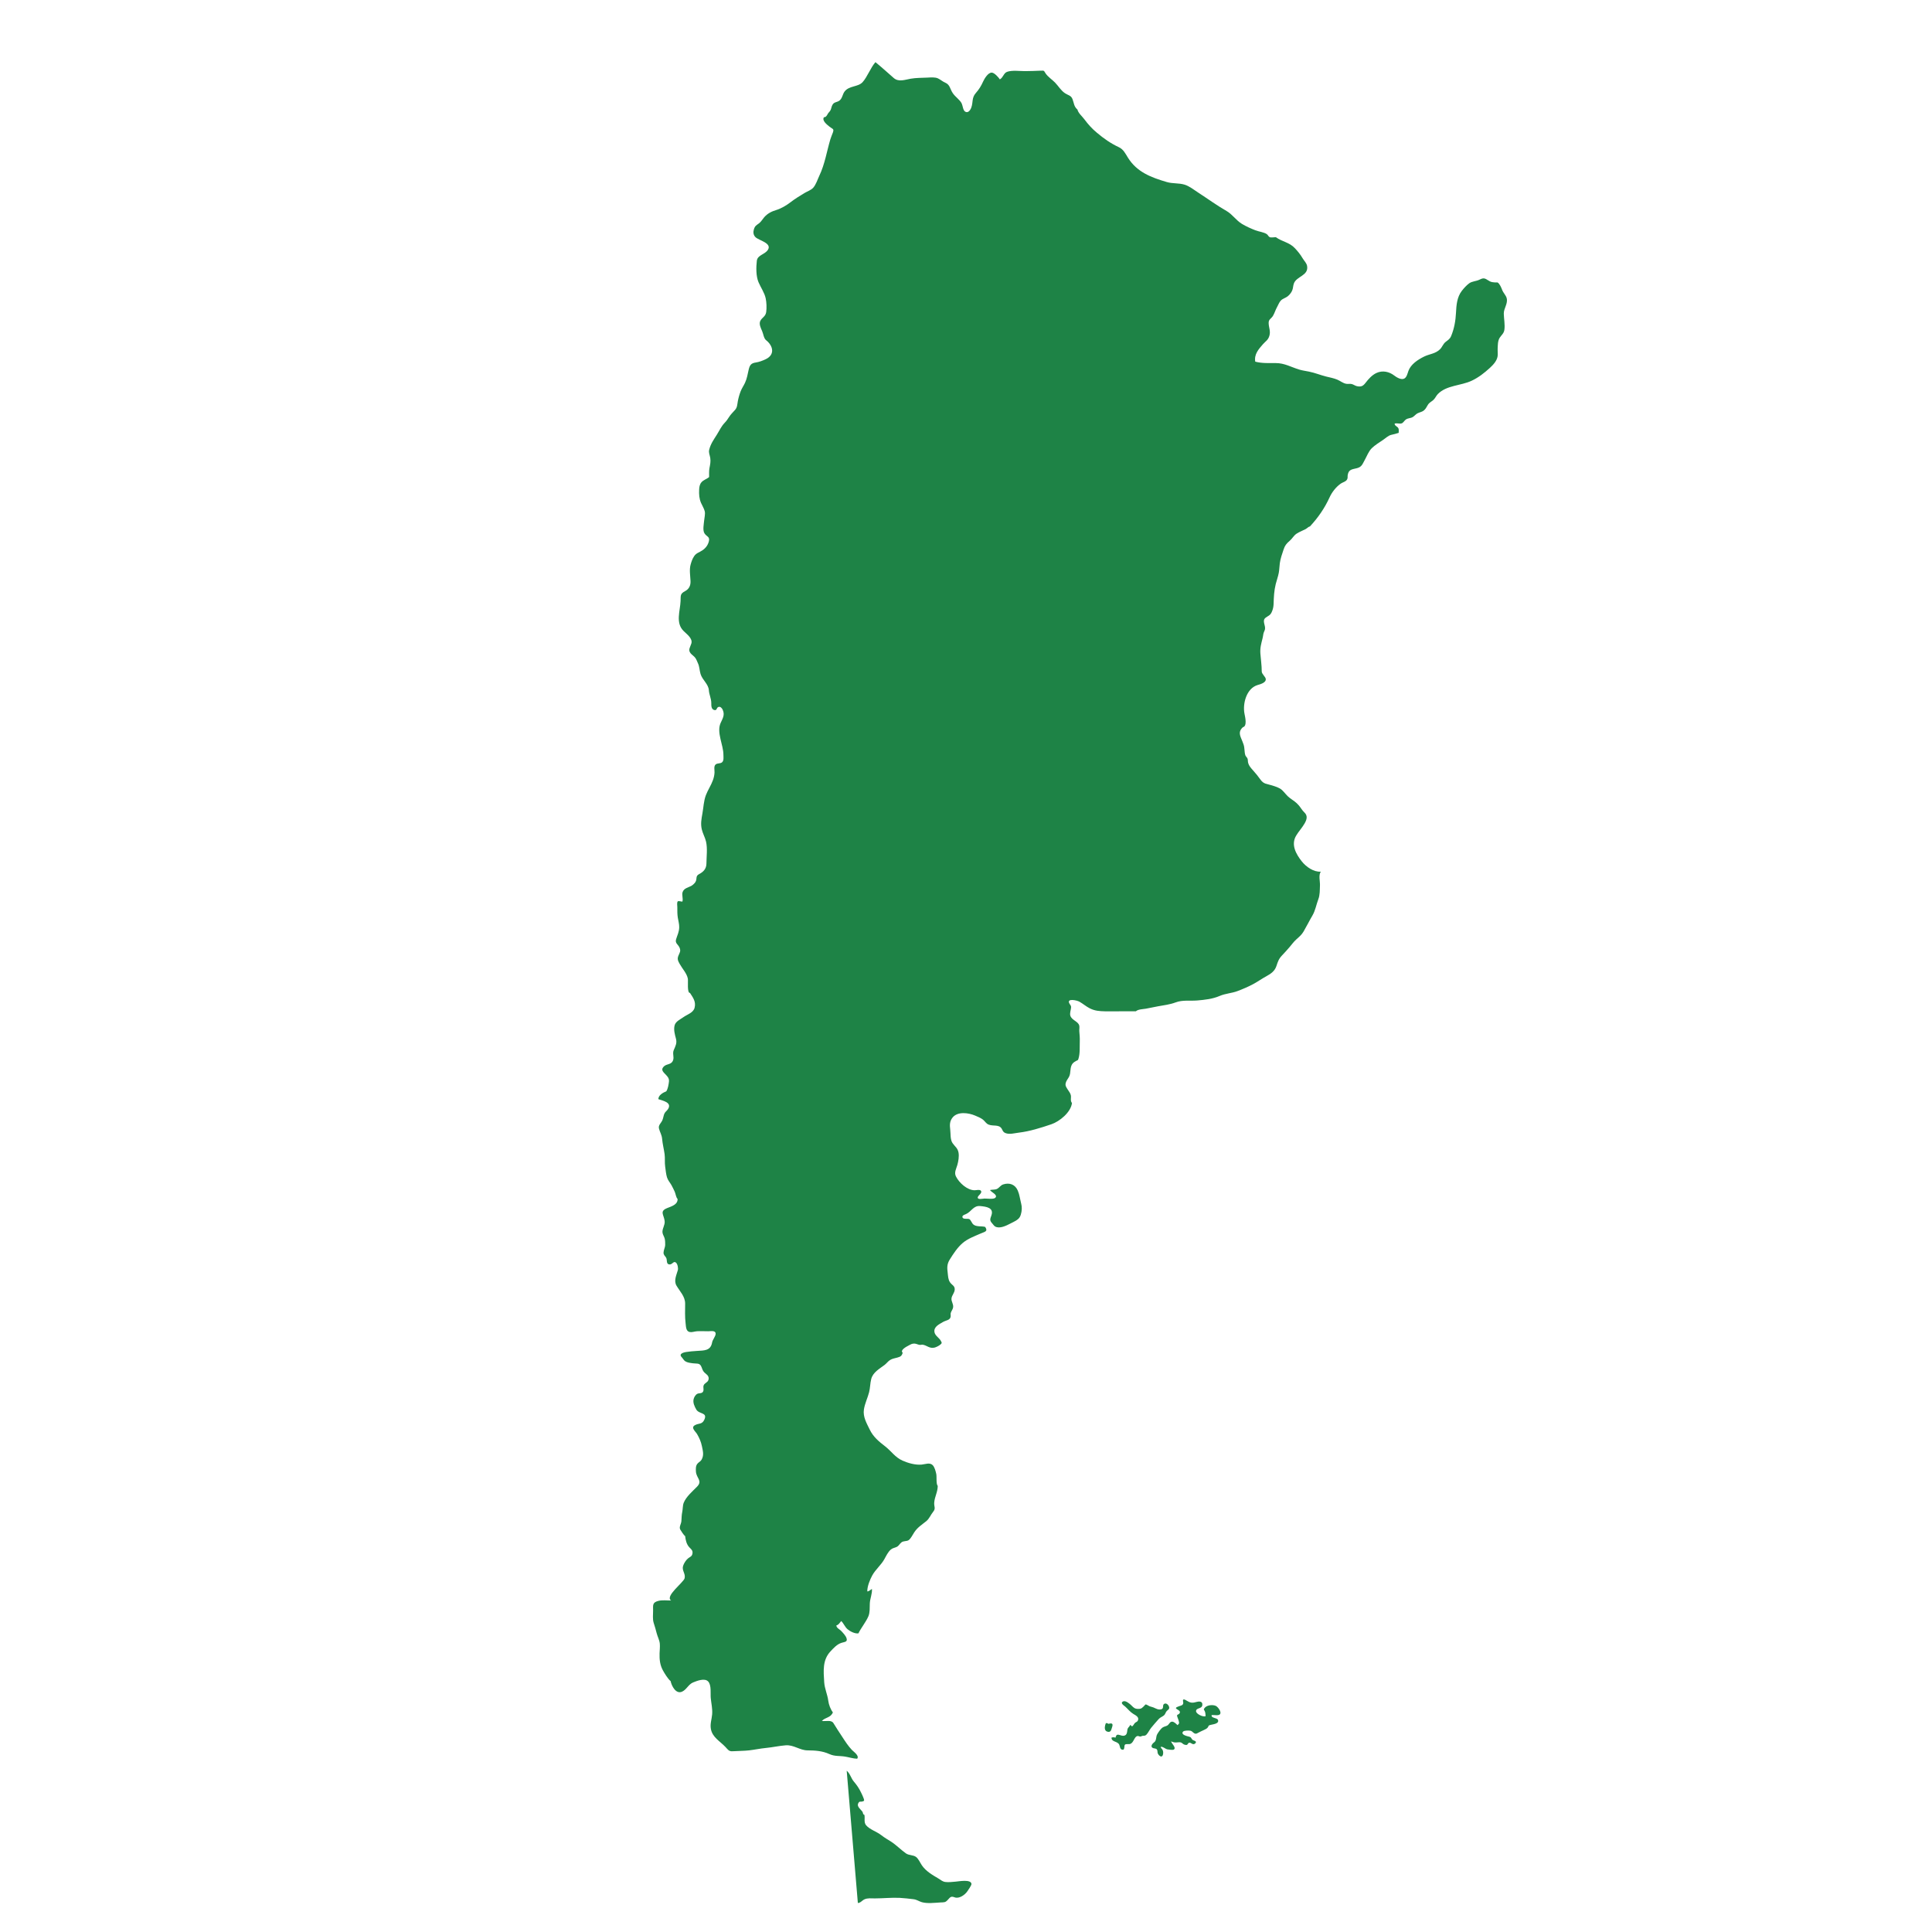 <?xml version="1.0" encoding="utf-8"?>
<!-- Generator: Adobe Illustrator 26.0.3, SVG Export Plug-In . SVG Version: 6.00 Build 0)  -->
<svg version="1.1" xmlns="http://www.w3.org/2000/svg" xmlns:xlink="http://www.w3.org/1999/xlink" x="0px" y="0px"
	 viewBox="0 0 200 200" enable-background="new 0 0 200 200" xml:space="preserve">
<g id="Layer_1">
	<g id="Layer_1_00000098929087308412571940000004538787532203942811_">
	</g>
</g>
<g id="Isolation_Mode">
	<g>
		<path fill="#1E8346" d="M155.971,30.864c-0.076-0.294-0.344-0.537-0.458-0.831c-0.094-0.243-0.252-0.653-0.486-0.793
			c-0.478-0.001-0.671-0.008-1.042-0.26c-0.345-0.235-0.504-0.187-0.849-0.02c-0.326,0.157-0.743,0.155-1.036,0.361
			c-0.263,0.185-0.58,0.535-0.779,0.796c-0.494,0.647-0.558,1.469-0.597,2.253c-0.04,0.824-0.183,1.65-0.502,2.414
			c-0.13,0.311-0.304,0.401-0.56,0.601c-0.285,0.221-0.354,0.538-0.601,0.778c-0.482,0.469-1.083,0.473-1.65,0.755
			c-0.649,0.322-1.361,0.791-1.613,1.481c-0.087,0.239-0.167,0.644-0.419,0.785c-0.324,0.182-0.818-0.131-1.059-0.317
			c-0.507-0.39-1.199-0.552-1.834-0.255c-0.452,0.212-0.823,0.622-1.119,1.012c-0.255,0.334-0.448,0.44-0.874,0.358
			c-0.2-0.039-0.321-0.147-0.514-0.213c-0.194-0.066-0.408-0.004-0.604-0.036c-0.352-0.057-0.611-0.297-0.939-0.433
			c-0.379-0.157-0.75-0.221-1.149-0.32c-0.605-0.151-1.166-0.389-1.781-0.511c-0.321-0.064-0.677-0.113-0.984-0.204
			c-0.873-0.259-1.529-0.681-2.471-0.681c-0.718,0-1.411,0.037-2.107-0.145c-0.131-0.757,0.34-1.285,0.791-1.8
			c0.28-0.32,0.538-0.426,0.671-0.876c0.143-0.487-0.061-0.829-0.075-1.308c-0.012-0.42,0.252-0.435,0.448-0.761
			c0.168-0.28,0.261-0.623,0.427-0.915c0.134-0.235,0.213-0.492,0.398-0.679c0.18-0.183,0.46-0.25,0.665-0.402
			c0.206-0.153,0.378-0.367,0.487-0.6c0.112-0.24,0.093-0.492,0.183-0.745c0.27-0.766,1.534-0.8,1.374-1.808
			c-0.05-0.316-0.325-0.561-0.482-0.834c-0.212-0.366-0.488-0.698-0.774-1.007c-0.583-0.632-1.309-0.663-1.983-1.153
			c-0.16,0-0.483,0.063-0.622,0.004c-0.145-0.061-0.185-0.226-0.305-0.311c-0.299-0.212-0.845-0.268-1.197-0.406
			c-0.465-0.183-0.952-0.401-1.379-0.657c-0.612-0.367-0.988-0.989-1.596-1.338c-1.008-0.576-1.932-1.255-2.913-1.891
			c-0.445-0.288-0.929-0.682-1.434-0.837c-0.59-0.181-1.229-0.091-1.842-0.271c-1.632-0.48-3.087-1.03-4.014-2.51
			c-0.273-0.435-0.47-0.872-0.942-1.093c-0.874-0.41-1.548-0.888-2.277-1.498c-0.53-0.443-0.896-0.854-1.308-1.404
			c-0.232-0.311-0.623-0.63-0.708-0.996c-0.371-0.319-0.352-0.666-0.512-1.082c-0.15-0.391-0.448-0.393-0.768-0.605
			c-0.435-0.287-0.687-0.746-1.037-1.107c-0.306-0.316-0.713-0.569-0.967-0.932c-0.211-0.303-0.104-0.318-0.538-0.301
			c-0.534,0.021-1.07,0.046-1.611,0.046c-0.548,0-1.339-0.114-1.855,0.075c-0.354,0.13-0.394,0.579-0.744,0.781
			c-0.135-0.206-0.554-0.686-0.831-0.701c-0.385-0.021-0.768,0.627-0.902,0.924c-0.21,0.464-0.42,0.81-0.754,1.187
			c-0.447,0.506-0.265,0.953-0.473,1.515c-0.105,0.285-0.347,0.599-0.638,0.408c-0.22-0.145-0.245-0.614-0.346-0.828
			c-0.189-0.402-0.666-0.68-0.936-1.091c-0.3-0.457-0.276-0.862-0.779-1.077C97.573,8.44,97.35,8.231,97.1,8.115
			c-0.305-0.141-0.751-0.098-1.082-0.082c-0.574,0.028-1.176,0.015-1.745,0.115c-0.601,0.106-1.25,0.367-1.755-0.074
			c-0.642-0.562-1.221-1.09-1.892-1.64c-0.5,0.561-0.848,1.545-1.337,2.077c-0.468,0.508-1.398,0.345-1.864,0.971
			c-0.213,0.287-0.222,0.687-0.517,0.924c-0.237,0.19-0.555,0.137-0.719,0.425c-0.185,0.324-0.089,0.501-0.383,0.801
			c-0.173,0.177-0.227,0.518-0.51,0.502c-0.245,0.356,0.344,0.792,0.574,0.979c0.329,0.268,0.494,0.197,0.347,0.612
			c-0.085,0.238-0.193,0.468-0.264,0.712c-0.371,1.261-0.566,2.557-1.138,3.758c-0.19,0.398-0.341,0.921-0.642,1.249
			c-0.226,0.246-0.595,0.362-0.88,0.532c-0.497,0.297-1.021,0.621-1.478,0.975c-0.383,0.297-0.962,0.642-1.429,0.781
			c-0.506,0.15-0.937,0.365-1.282,0.766c-0.172,0.2-0.321,0.465-0.535,0.624c-0.28,0.208-0.416,0.254-0.528,0.626
			c-0.089,0.293-0.057,0.584,0.168,0.806c0.34,0.337,1.736,0.608,1.282,1.312c-0.317,0.491-1.073,0.524-1.144,1.131
			c-0.079,0.68-0.09,1.583,0.171,2.209c0.228,0.543,0.623,1.098,0.746,1.677c0.091,0.426,0.111,0.981,0.054,1.412
			c-0.064,0.489-0.441,0.562-0.617,0.938c-0.149,0.319,0.064,0.75,0.191,1.033c0.118,0.26,0.176,0.764,0.404,0.943
			c0.735,0.577,0.963,1.503-0.029,1.977c-0.316,0.151-0.681,0.289-1.02,0.339c-0.498,0.073-0.634,0.271-0.747,0.756
			c-0.107,0.464-0.173,0.913-0.38,1.355c-0.139,0.296-0.327,0.562-0.447,0.867c-0.127,0.325-0.232,0.699-0.295,1.038
			c-0.06,0.327-0.052,0.628-0.283,0.891c-0.223,0.254-0.443,0.451-0.627,0.743c-0.135,0.214-0.265,0.402-0.44,0.584
			c-0.377,0.392-0.543,0.805-0.835,1.264c-0.323,0.509-0.62,0.923-0.772,1.512c-0.087,0.335,0.058,0.555,0.106,0.882
			c0.055,0.369-0.015,0.683-0.084,1.041c-0.054,0.281-0.035,0.635-0.035,0.925c-0.234,0.211-0.592,0.293-0.806,0.557
			c-0.176,0.217-0.214,0.476-0.227,0.745c-0.024,0.499,0.004,0.927,0.197,1.38c0.116,0.272,0.311,0.574,0.381,0.857
			c0.072,0.289-0.035,0.665-0.059,0.954c-0.032,0.384-0.175,1.015,0.037,1.343c0.224,0.346,0.567,0.327,0.456,0.797
			c-0.098,0.416-0.328,0.719-0.679,0.958c-0.324,0.221-0.63,0.266-0.855,0.61c-0.187,0.285-0.273,0.547-0.362,0.867
			c-0.146,0.524-0.033,1.154-0.008,1.703c0.021,0.459-0.154,0.822-0.549,1.032c-0.545,0.289-0.457,0.459-0.482,1.047
			c-0.046,1.031-0.537,2.246,0.309,3.084c0.351,0.348,0.967,0.779,0.807,1.303c-0.116,0.379-0.365,0.641-0.084,1
			c0.14,0.18,0.358,0.293,0.497,0.488c0.117,0.164,0.171,0.343,0.254,0.516c0.19,0.397,0.165,0.751,0.287,1.152
			c0.189,0.623,0.815,1.031,0.86,1.68c0.031,0.454,0.248,0.855,0.251,1.324c0.002,0.244-0.021,0.648,0.316,0.724
			c0.283,0.064,0.203-0.218,0.404-0.31c0.211-0.097,0.384,0.114,0.456,0.271c0.256,0.553-0.002,0.908-0.215,1.389
			c-0.431,0.973,0.297,2.276,0.294,3.272c-0.001,0.239,0.062,0.593-0.128,0.777c-0.174,0.168-0.493,0.081-0.671,0.231
			c-0.223,0.189-0.109,0.574-0.121,0.833c-0.013,0.283-0.073,0.537-0.168,0.803c-0.192,0.533-0.524,1.014-0.727,1.547
			c-0.227,0.599-0.247,1.271-0.359,1.897c-0.101,0.566-0.2,1.069-0.065,1.643c0.103,0.437,0.34,0.832,0.44,1.265
			c0.163,0.705,0.048,1.551,0.041,2.276c-0.006,0.554-0.327,0.866-0.753,1.088c-0.417,0.217-0.174,0.467-0.389,0.826
			c-0.086,0.143-0.296,0.328-0.435,0.402c-0.305,0.164-0.734,0.227-0.883,0.62c-0.117,0.309,0.071,0.674-0.027,0.999
			c-0.115,0.01-0.379-0.087-0.465-0.031c-0.13,0.085-0.061,0.465-0.061,0.612c0,0.37-0.007,0.725,0.051,1.085
			c0.052,0.326,0.149,0.651,0.145,0.983c-0.007,0.491-0.186,0.796-0.321,1.242c-0.134,0.442,0.211,0.526,0.361,0.89
			c0.146,0.356,0.005,0.503-0.123,0.82c-0.141,0.348-0.045,0.531,0.139,0.866c0.269,0.487,0.733,0.963,0.838,1.515
			c0.046,0.24-0.1,1.492,0.222,1.476c0.311,0.482,0.638,0.897,0.475,1.536c-0.132,0.518-0.766,0.689-1.154,0.969
			c-0.319,0.23-0.806,0.435-0.913,0.85c-0.118,0.459,0.023,0.941,0.139,1.38c0.123,0.467-0.051,0.76-0.229,1.182
			c-0.157,0.372,0.059,0.701-0.071,1.06c-0.166,0.459-0.63,0.345-0.922,0.606c-0.303,0.272-0.219,0.472,0.027,0.731
			c0.242,0.254,0.515,0.472,0.471,0.859c-0.033,0.292-0.111,0.778-0.28,1.012c-0.323,0.124-0.835,0.41-0.812,0.813
			c0.436,0.153,1.437,0.329,0.994,1.025c-0.118,0.185-0.307,0.286-0.393,0.507c-0.078,0.202-0.1,0.424-0.184,0.628
			c-0.131,0.318-0.445,0.516-0.36,0.872c0.088,0.368,0.29,0.656,0.324,1.056c0.047,0.543,0.183,1.057,0.258,1.595
			c0.06,0.431-0.005,0.875,0.061,1.305c0.055,0.354,0.08,0.751,0.187,1.101c0.094,0.308,0.307,0.533,0.461,0.804
			c0.125,0.22,0.225,0.447,0.336,0.675c0.091,0.188,0.148,0.642,0.3,0.754c0.034,0.594-0.643,0.774-1.087,0.955
			c-0.804,0.328-0.33,0.688-0.252,1.332c0.054,0.443-0.291,0.826-0.218,1.233c0.036,0.205,0.178,0.394,0.226,0.605
			c0.046,0.205,0.05,0.408,0.048,0.618c-0.003,0.292-0.159,0.528-0.17,0.806c-0.009,0.239,0.122,0.325,0.248,0.507
			c0.169,0.243-0.009,0.663,0.326,0.726c0.331,0.063,0.447-0.4,0.706-0.191c0.178,0.143,0.255,0.585,0.198,0.79
			c-0.14,0.501-0.442,1.09-0.136,1.604c0.363,0.61,0.895,1.125,0.893,1.854c-0.002,0.68-0.036,1.374,0.049,2.048
			c0.044,0.353,0.028,0.837,0.452,0.898c0.236,0.034,0.497-0.071,0.734-0.085c0.38-0.022,0.768,0.002,1.148,0.002
			c0.281,0,0.786-0.12,0.773,0.274c-0.009,0.262-0.313,0.592-0.364,0.882c-0.155,0.884-0.823,0.827-1.587,0.881
			c-0.375,0.027-0.741,0.05-1.114,0.112c-0.152,0.025-0.809,0.156-0.452,0.529c0.144,0.15,0.205,0.322,0.377,0.432
			c0.219,0.141,0.543,0.174,0.795,0.207c0.476,0.064,0.717-0.067,0.899,0.427c0.125,0.339,0.16,0.439,0.438,0.658
			c0.21,0.165,0.351,0.354,0.26,0.642c-0.084,0.268-0.397,0.307-0.494,0.561c-0.084,0.221,0.077,0.5-0.096,0.694
			c-0.144,0.161-0.39,0.09-0.56,0.179c-0.182,0.094-0.323,0.331-0.375,0.525c-0.103,0.387,0.085,0.77,0.263,1.088
			c0.289,0.517,1.181,0.282,0.852,1.039c-0.245,0.565-0.61,0.353-1.02,0.613c-0.4,0.254,0.099,0.633,0.254,0.895
			c0.232,0.394,0.411,0.803,0.501,1.247c0.098,0.486,0.238,0.928-0.028,1.403c-0.111,0.198-0.306,0.263-0.442,0.434
			c-0.18,0.226-0.163,0.542-0.146,0.814c0.043,0.668,0.716,0.94,0.114,1.554c-0.464,0.474-1.124,1.03-1.378,1.662
			c-0.116,0.289-0.085,0.639-0.151,0.943c-0.072,0.327-0.065,0.63-0.091,0.963c-0.024,0.306-0.263,0.604-0.118,0.865
			c0.077,0.139,0.379,0.612,0.508,0.681c0.04,0.398,0.145,0.851,0.424,1.152c0.191,0.205,0.394,0.333,0.331,0.663
			c-0.058,0.303-0.235,0.318-0.447,0.486c-0.215,0.171-0.431,0.506-0.517,0.768c-0.164,0.496,0.267,0.795,0.155,1.291
			c-0.096,0.427-2.086,1.883-1.396,2.309c-0.419,0-0.927-0.066-1.328,0.039c-0.628,0.166-0.541,0.441-0.541,1.005
			c0,0.419-0.066,0.891,0.068,1.295c0.115,0.35,0.209,0.681,0.3,1.038c0.093,0.367,0.292,0.714,0.327,1.091
			c0.031,0.334-0.016,0.673-0.025,1.005c-0.018,0.618,0.039,1.189,0.334,1.738c0.161,0.3,0.544,0.929,0.81,1.131
			c0.101,0.498,0.543,1.366,1.169,1.101c0.475-0.201,0.669-0.763,1.154-0.961c0.405-0.166,1.211-0.491,1.571-0.093
			c0.347,0.383,0.216,1.239,0.259,1.695c0.054,0.565,0.196,1.138,0.145,1.709c-0.046,0.517-0.226,0.972-0.131,1.499
			c0.158,0.875,0.927,1.257,1.503,1.864c0.293,0.308,0.35,0.473,0.768,0.447c0.482-0.03,1.196-0.034,1.681-0.09
			c0.589-0.068,1.156-0.193,1.752-0.25c0.684-0.065,1.364-0.222,2.046-0.274c0.826-0.064,1.453,0.518,2.251,0.524
			c0.799,0.006,1.535,0.05,2.269,0.383c0.557,0.253,1.032,0.165,1.612,0.259c0.392,0.063,0.859,0.213,1.26,0.223
			c0.261-0.309-0.366-0.723-0.539-0.906c-0.387-0.41-0.674-0.854-0.98-1.324c-0.319-0.49-0.637-0.958-0.937-1.458
			c-0.214-0.358-0.789-0.162-1.196-0.224c0.365-0.392,0.905-0.309,1.14-0.886c-0.241-0.313-0.424-0.8-0.475-1.194
			c-0.088-0.678-0.381-1.256-0.424-1.942c-0.072-1.157-0.188-2.292,0.657-3.185c0.328-0.347,0.667-0.732,1.138-0.879
			c0.344-0.108,0.633-0.085,0.52-0.469c-0.078-0.265-0.38-0.58-0.566-0.773c-0.154-0.159-0.506-0.313-0.486-0.569
			c0.219-0.025,0.362-0.293,0.497-0.444c0.248,0.216,0.372,0.606,0.665,0.854c0.261,0.221,0.763,0.479,1.12,0.42
			c0.242-0.523,0.801-1.206,1.037-1.781c0.158-0.384,0.126-0.899,0.14-1.31c0.018-0.51,0.264-1.006,0.22-1.51
			c-0.145,0.083-0.309,0.265-0.48,0.258c-0.012-0.508,0.27-1.211,0.51-1.648c0.339-0.62,0.904-1.063,1.249-1.675
			c0.191-0.339,0.378-0.753,0.679-1.011c0.189-0.162,0.4-0.17,0.611-0.274c0.228-0.112,0.307-0.338,0.501-0.478
			c0.211-0.151,0.507-0.086,0.713-0.208c0.221-0.13,0.458-0.61,0.599-0.823c0.347-0.523,0.784-0.779,1.25-1.158
			c0.311-0.254,0.452-0.656,0.705-0.964c0.299-0.364,0.078-0.523,0.111-0.954c0.046-0.606,0.363-1.096,0.363-1.724
			c-0.186-0.21-0.089-0.955-0.151-1.236c-0.061-0.274-0.163-0.705-0.373-0.917c-0.301-0.302-0.767-0.089-1.144-0.056
			c-0.655,0.057-1.387-0.152-1.979-0.413c-0.767-0.339-1.162-0.987-1.8-1.479c-0.648-0.499-1.223-0.973-1.586-1.72
			c-0.324-0.666-0.726-1.335-0.608-2.093c0.1-0.642,0.387-1.191,0.539-1.794c0.113-0.45,0.102-0.917,0.218-1.363
			c0.18-0.696,0.862-1.058,1.384-1.455c0.208-0.158,0.354-0.383,0.583-0.519c0.233-0.139,0.48-0.17,0.731-0.241
			c0.334-0.094,0.454-0.156,0.559-0.497c-0.314-0.284,0.437-0.659,0.613-0.753c0.222-0.118,0.373-0.218,0.624-0.199
			c0.185,0.014,0.347,0.115,0.529,0.135c0.104,0.011,0.201-0.037,0.305-0.02c0.445,0.071,0.694,0.416,1.209,0.304
			c0.183-0.04,0.491-0.198,0.631-0.325c0.179-0.163,0.14-0.164,0.058-0.338c-0.166-0.352-0.606-0.549-0.678-0.93
			c-0.105-0.56,0.47-0.816,0.863-1.051c0.338-0.203,0.777-0.182,0.813-0.594c0.013-0.151-0.035-0.223,0.019-0.386
			c0.064-0.193,0.196-0.327,0.231-0.531c0.062-0.358-0.207-0.619-0.165-0.947c0.043-0.344,0.332-0.571,0.334-0.939
			c0.002-0.371-0.288-0.429-0.487-0.72c-0.198-0.29-0.198-0.632-0.239-0.963c-0.064-0.521-0.095-0.907,0.212-1.398
			c0.37-0.595,0.804-1.26,1.344-1.715c0.527-0.444,1.197-0.688,1.821-0.962c0.473-0.208,0.816-0.22,0.502-0.698
			c-0.233-0.07-0.517-0.043-0.767-0.08c-0.176-0.027-0.305-0.057-0.447-0.165c-0.169-0.129-0.256-0.456-0.418-0.557
			c-0.143-0.088-0.622,0.04-0.71-0.165c-0.093-0.215,0.194-0.293,0.35-0.36c0.555-0.243,0.773-0.898,1.468-0.833
			c0.637,0.059,1.446,0.169,1.168,0.966c-0.141,0.405-0.202,0.518,0.094,0.843c0.092,0.102,0.175,0.245,0.301,0.314
			c0.47,0.255,1.156-0.097,1.573-0.314c0.32-0.167,0.784-0.351,0.969-0.669c0.168-0.289,0.24-0.797,0.194-1.122
			c-0.045-0.318-0.148-0.642-0.202-0.958c-0.037-0.212-0.115-0.457-0.195-0.651c-0.266-0.646-0.868-0.858-1.507-0.651
			c-0.282,0.091-0.394,0.337-0.643,0.465c-0.202,0.105-0.498,0.059-0.73,0.121c0.116,0.218,0.87,0.505,0.542,0.807
			c-0.186,0.171-0.886,0.065-1.112,0.074c-0.196,0.008-0.706,0.138-0.702-0.109c0.005-0.215,0.539-0.47,0.313-0.715
			c-0.124-0.135-0.473-0.034-0.638-0.036c-0.755-0.005-1.602-0.765-1.932-1.437c-0.2-0.407,0.033-0.775,0.149-1.185
			c0.107-0.381,0.193-0.881,0.121-1.28c-0.085-0.466-0.379-0.629-0.616-0.975c-0.258-0.376-0.19-0.977-0.244-1.411
			c-0.058-0.467-0.062-0.853,0.237-1.232c0.526-0.668,1.668-0.501,2.351-0.206c0.262,0.113,0.572,0.233,0.795,0.409
			c0.157,0.123,0.274,0.307,0.432,0.428c0.403,0.306,1.034,0.069,1.382,0.359c0.239,0.2,0.184,0.469,0.503,0.603
			c0.431,0.18,0.956,0.015,1.405-0.038c1.133-0.134,2.293-0.502,3.369-0.868c0.851-0.289,2.023-1.241,2.131-2.204
			c-0.193-0.2-0.069-0.525-0.113-0.772c-0.044-0.248-0.189-0.392-0.321-0.608c-0.161-0.264-0.288-0.402-0.21-0.698
			c0.058-0.222,0.211-0.403,0.323-0.599c0.258-0.45,0.046-1.024,0.414-1.432c0.105-0.117,0.226-0.177,0.352-0.25
			c0.19-0.112,0.162-0.023,0.231-0.239c0.168-0.532,0.112-1.245,0.132-1.794c0.013-0.351-0.02-0.683-0.049-1.028
			c-0.016-0.187,0.038-0.408-0.005-0.589c-0.104-0.434-0.753-0.541-0.917-1.005c-0.093-0.264,0.049-0.595,0.068-0.852
			c0.019-0.256-0.114-0.278-0.201-0.488c-0.203-0.491,0.807-0.278,1.077-0.123c0.363,0.208,0.686,0.492,1.06,0.681
			c0.515,0.26,0.977,0.295,1.556,0.309c0.492,0.012,0.985,0,1.477,0c0.365,0,0.73,0.003,1.096,0c0.218-0.002,0.434-0.003,0.644,0
			c0.214-0.213,0.747-0.222,1.041-0.272c0.417-0.071,0.831-0.174,1.247-0.246c0.597-0.105,1.255-0.188,1.825-0.403
			c0.736-0.277,1.465-0.135,2.239-0.201c0.79-0.067,1.589-0.152,2.324-0.469c0.596-0.258,1.24-0.274,1.845-0.503
			c0.543-0.206,1.122-0.451,1.631-0.726c0.475-0.256,0.92-0.576,1.398-0.834c0.447-0.241,0.833-0.531,0.996-1.022
			c0.149-0.451,0.239-0.742,0.575-1.099c0.276-0.291,0.531-0.57,0.79-0.873c0.231-0.27,0.43-0.554,0.694-0.791
			c0.3-0.269,0.556-0.479,0.757-0.823c0.32-0.547,0.599-1.117,0.922-1.666c0.301-0.512,0.395-1.13,0.607-1.68
			c0.171-0.445,0.146-0.949,0.167-1.418c0.02-0.45-0.168-1.044,0.083-1.429c-0.749,0.046-1.519-0.506-1.961-1.061
			c-0.606-0.763-1.145-1.735-0.587-2.67c0.258-0.433,0.607-0.801,0.862-1.239c0.265-0.453,0.345-0.832-0.017-1.169
			c-0.211-0.196-0.368-0.48-0.556-0.706c-0.287-0.344-0.583-0.52-0.938-0.777c-0.322-0.233-0.526-0.56-0.812-0.825
			c-0.276-0.256-0.688-0.37-1.039-0.483c-0.549-0.178-0.854-0.116-1.203-0.614c-0.217-0.309-0.473-0.621-0.725-0.903
			c-0.244-0.272-0.49-0.53-0.559-0.902c-0.025-0.137,0.003-0.238-0.054-0.371c-0.051-0.118-0.182-0.214-0.222-0.34
			c-0.108-0.347-0.057-0.737-0.176-1.092c-0.069-0.203-0.152-0.411-0.237-0.609c-0.21-0.489-0.249-0.815,0.16-1.195
			c0.468-0.096,0.237-1.047,0.169-1.389c-0.208-1.05,0.2-2.618,1.345-2.973c0.25-0.077,0.87-0.224,0.859-0.604
			c-0.007-0.254-0.42-0.521-0.42-0.81c0-0.636-0.095-1.223-0.14-1.848c-0.043-0.603,0.085-1.014,0.227-1.583
			c0.036-0.143,0.055-0.297,0.081-0.443c0.032-0.179,0.123-0.304,0.163-0.464c0.102-0.403-0.336-0.905,0.067-1.215
			c0.275-0.212,0.467-0.22,0.635-0.586c0.125-0.272,0.185-0.541,0.195-0.837c0.023-0.73,0.047-1.356,0.223-2.07
			c0.098-0.398,0.239-0.758,0.314-1.163c0.06-0.329,0.062-0.654,0.106-0.984c0.066-0.487,0.238-0.968,0.391-1.425
			c0.141-0.424,0.292-0.607,0.641-0.908c0.272-0.235,0.407-0.538,0.712-0.736c0.291-0.19,0.628-0.309,0.929-0.469
			c0.171-0.091,0.272-0.238,0.451-0.28c0.837-0.902,1.517-1.881,2.029-3.006c0.246-0.541,0.678-1.094,1.17-1.43
			c0.213-0.145,0.503-0.184,0.639-0.418c0.094-0.163,0.039-0.291,0.068-0.463c0.101-0.611,0.472-0.579,0.966-0.711
			c0.494-0.132,0.562-0.425,0.791-0.835c0.233-0.416,0.4-0.905,0.744-1.241c0.3-0.293,0.785-0.601,1.138-0.835
			c0.279-0.185,0.56-0.476,0.888-0.541c0.316-0.062,0.457-0.12,0.749-0.203c-0.001-0.15,0.033-0.33-0.027-0.465
			c-0.09-0.199-0.388-0.247-0.396-0.483c0.221-0.103,0.523,0.055,0.748-0.04c0.16-0.067,0.263-0.274,0.4-0.378
			c0.227-0.172,0.498-0.133,0.724-0.264c0.182-0.105,0.305-0.291,0.503-0.393c0.21-0.107,0.445-0.138,0.627-0.273
			c0.209-0.155,0.306-0.378,0.435-0.591c0.161-0.265,0.373-0.329,0.584-0.525c0.181-0.167,0.278-0.421,0.452-0.6
			c0.899-0.927,2.387-0.855,3.506-1.383c0.715-0.337,1.305-0.801,1.883-1.329c0.341-0.312,0.727-0.723,0.8-1.2
			c0.036-0.237-0.007-0.498,0.004-0.737c0.018-0.385,0-0.864,0.221-1.196c0.182-0.275,0.423-0.439,0.476-0.802
			c0.079-0.549-0.048-1.133-0.059-1.676C155.657,31.929,156.119,31.436,155.971,30.864z"/>
		<path fill="#1E8346" d="M98.943,194.785c-0.341,0.025-0.763,0.086-1.102,0.034c-0.282-0.043-0.439-0.203-0.689-0.352
			c-0.625-0.37-1.316-0.765-1.726-1.38c-0.169-0.253-0.345-0.658-0.591-0.851c-0.29-0.227-0.738-0.152-1.052-0.374
			c-0.531-0.376-0.988-0.859-1.539-1.216c-0.345-0.223-0.688-0.408-1.008-0.664c-0.467-0.374-1.186-0.577-1.572-1.025
			c-0.266-0.31-0.103-0.715-0.182-1.087c-0.181-0.04-0.121-0.214-0.216-0.342c-0.099-0.133-0.231-0.236-0.328-0.369
			c-0.114-0.156-0.186-0.303-0.083-0.5c0.123-0.237,0.218-0.112,0.419-0.169c0.201-0.058,0.208-0.087,0.131-0.322
			c-0.062-0.188-0.171-0.402-0.256-0.583c-0.214-0.456-0.46-0.808-0.772-1.173c-0.269-0.316-0.384-0.831-0.727-1.107l1.154,13.691
			c0.272,0,0.445-0.268,0.682-0.377c0.328-0.151,0.713-0.097,1.065-0.097c0.858,0,1.726-0.097,2.582-0.057
			c0.468,0.022,0.961,0.086,1.426,0.14c0.365,0.042,0.552,0.218,0.879,0.31c0.568,0.159,1.337,0.058,1.91,0.026
			c0.384-0.022,0.5,0.02,0.748-0.25c0.295-0.322,0.346-0.422,0.735-0.278c0.454,0.169,1.057-0.248,1.318-0.64
			c0.083-0.124,0.434-0.611,0.416-0.757C100.501,194.513,99.229,194.765,98.943,194.785z"/>
		<path fill="#1E8346" d="M125.854,176.59c-0.335-0.15-0.972-0.085-1.188,0.265c-0.091,0.149-0.026,0.117,0.038,0.257
			c0.099,0.213,0.073,0.324,0.1,0.542c-0.258,0.122-0.994-0.228-0.99-0.514c0.006-0.372,0.602-0.216,0.65-0.62
			c0.052-0.447-0.366-0.407-0.647-0.325c-0.412,0.12-0.612,0.076-0.966-0.139c-0.066-0.041-0.282-0.186-0.365-0.106
			c-0.063,0.06,0.012,0.261,0.006,0.331c-0.024,0.256-0.199,0.267-0.423,0.341c-0.882,0.291,0.28,0.324,0.045,0.726
			c-0.123,0.21-0.352,0.079-0.232,0.394c0.085,0.224,0.162,0.412,0.181,0.652c-0.133,0.175-0.146,0.188-0.17,0.188
			c-0.145-0.129-0.345-0.35-0.549-0.356c-0.217-0.006-0.29,0.209-0.421,0.334c-0.161,0.154-0.364,0.142-0.541,0.252
			c-0.213,0.132-0.449,0.481-0.578,0.697c-0.175,0.292-0.046,0.662-0.348,0.873c-0.201,0.14-0.407,0.468-0.077,0.584
			c0.15,0.053,0.323,0.011,0.406,0.18c0.065,0.131,0.007,0.284,0.098,0.429c0.193,0.304,0.474,0.394,0.524-0.037
			c0.018-0.152-0.004-0.3-0.08-0.428c-0.061-0.103-0.186-0.156-0.156-0.281c0.234-0.031,0.46,0.226,0.687,0.268
			c0.115,0.021,0.552,0.08,0.643,0.024c0.317-0.195-0.238-0.624-0.264-0.857c0.258,0.113,0.38,0.136,0.655,0.105
			c0.114-0.013,0.254-0.024,0.36,0.011c0.124,0.042,0.214,0.179,0.348,0.221c0.071,0.022,0.195,0.054,0.267,0.026
			c0.095-0.037,0.099-0.156,0.188-0.202c0.178-0.091,0.318,0.133,0.493,0.13c0.112-0.002,0.286-0.11,0.247-0.244
			c-0.02-0.066-0.135-0.105-0.193-0.132c-0.107-0.051-0.127-0.033-0.2-0.125c-0.12-0.153-0.089-0.226-0.316-0.279
			c-0.145-0.034-0.893-0.192-0.619-0.515c0.112-0.132,0.567-0.122,0.72-0.101c0.238,0.033,0.267,0.173,0.448,0.273
			c0.16,0.089,0.252,0.024,0.388-0.049c0.206-0.111,0.405-0.203,0.617-0.299c0.135-0.061,0.318-0.149,0.399-0.275
			c0.123-0.191,0.004-0.165,0.263-0.243c0.226-0.069,0.93-0.109,0.784-0.513c-0.091-0.254-0.727-0.163-0.659-0.505
			c0.248-0.044,0.885,0.15,0.913-0.223C126.361,177.081,126.056,176.681,125.854,176.59z"/>
		<path fill="#1E8346" d="M120.493,177.576c0.143-0.118,0.163-0.32,0.288-0.451c0.133-0.14,0.285-0.18,0.249-0.397
			c-0.034-0.208-0.288-0.488-0.521-0.34c-0.215,0.136,0.013,0.473-0.287,0.555c-0.314,0.086-0.554-0.077-0.818-0.189
			c-0.117-0.05-0.257-0.068-0.377-0.114c-0.134-0.051-0.311-0.195-0.442-0.2c-0.354,0.385-0.424,0.467-0.762,0.465
			c-0.34-0.002-0.463-0.12-0.698-0.358c-0.159-0.16-0.596-0.537-0.852-0.421c-0.374,0.169,0.105,0.446,0.221,0.551
			c0.282,0.258,0.485,0.536,0.822,0.744c0.234,0.145,0.651,0.331,0.473,0.697c-0.066,0.135-0.185,0.136-0.292,0.235
			c-0.119,0.109-0.164,0.281-0.308,0.365c-0.065-0.053-0.118-0.117-0.19-0.162c-0.038,0.128-0.138,0.198-0.21,0.304
			c-0.088,0.128-0.083,0.202-0.101,0.346c-0.023,0.186-0.06,0.379-0.259,0.453c-0.238,0.089-0.417-0.044-0.633-0.078
			c-0.242-0.038-0.25,0.111-0.324,0.303c-0.131-0.053-0.281-0.056-0.411-0.005c0.001,0.483,0.625,0.344,0.806,0.736
			c0.078,0.168,0.059,0.495,0.332,0.513c0.161,0.011,0.155-0.064,0.192-0.247c0.019-0.095-0.001-0.214,0.073-0.282
			c0.099-0.091,0.415-0.017,0.548-0.072c0.174-0.071,0.257-0.224,0.346-0.38c0.092-0.162,0.203-0.414,0.41-0.437
			c0.098-0.011,0.191,0.067,0.299,0.055c0.071-0.008,0.12-0.056,0.187-0.068c0.179-0.032,0.279,0.021,0.418-0.122
			c0.183-0.19,0.319-0.49,0.487-0.704c0.242-0.308,0.527-0.615,0.787-0.913C120.108,177.776,120.316,177.724,120.493,177.576z"/>
		<path fill="#1E8346" d="M114.753,178.449c-0.24-0.116-0.282-0.134-0.352,0.167c-0.048,0.206-0.071,0.53,0.189,0.629
			c0.363,0.137,0.434-0.116,0.511-0.377C115.157,178.681,115.333,178.279,114.753,178.449z"/>
	</g>
</g>
</svg>
